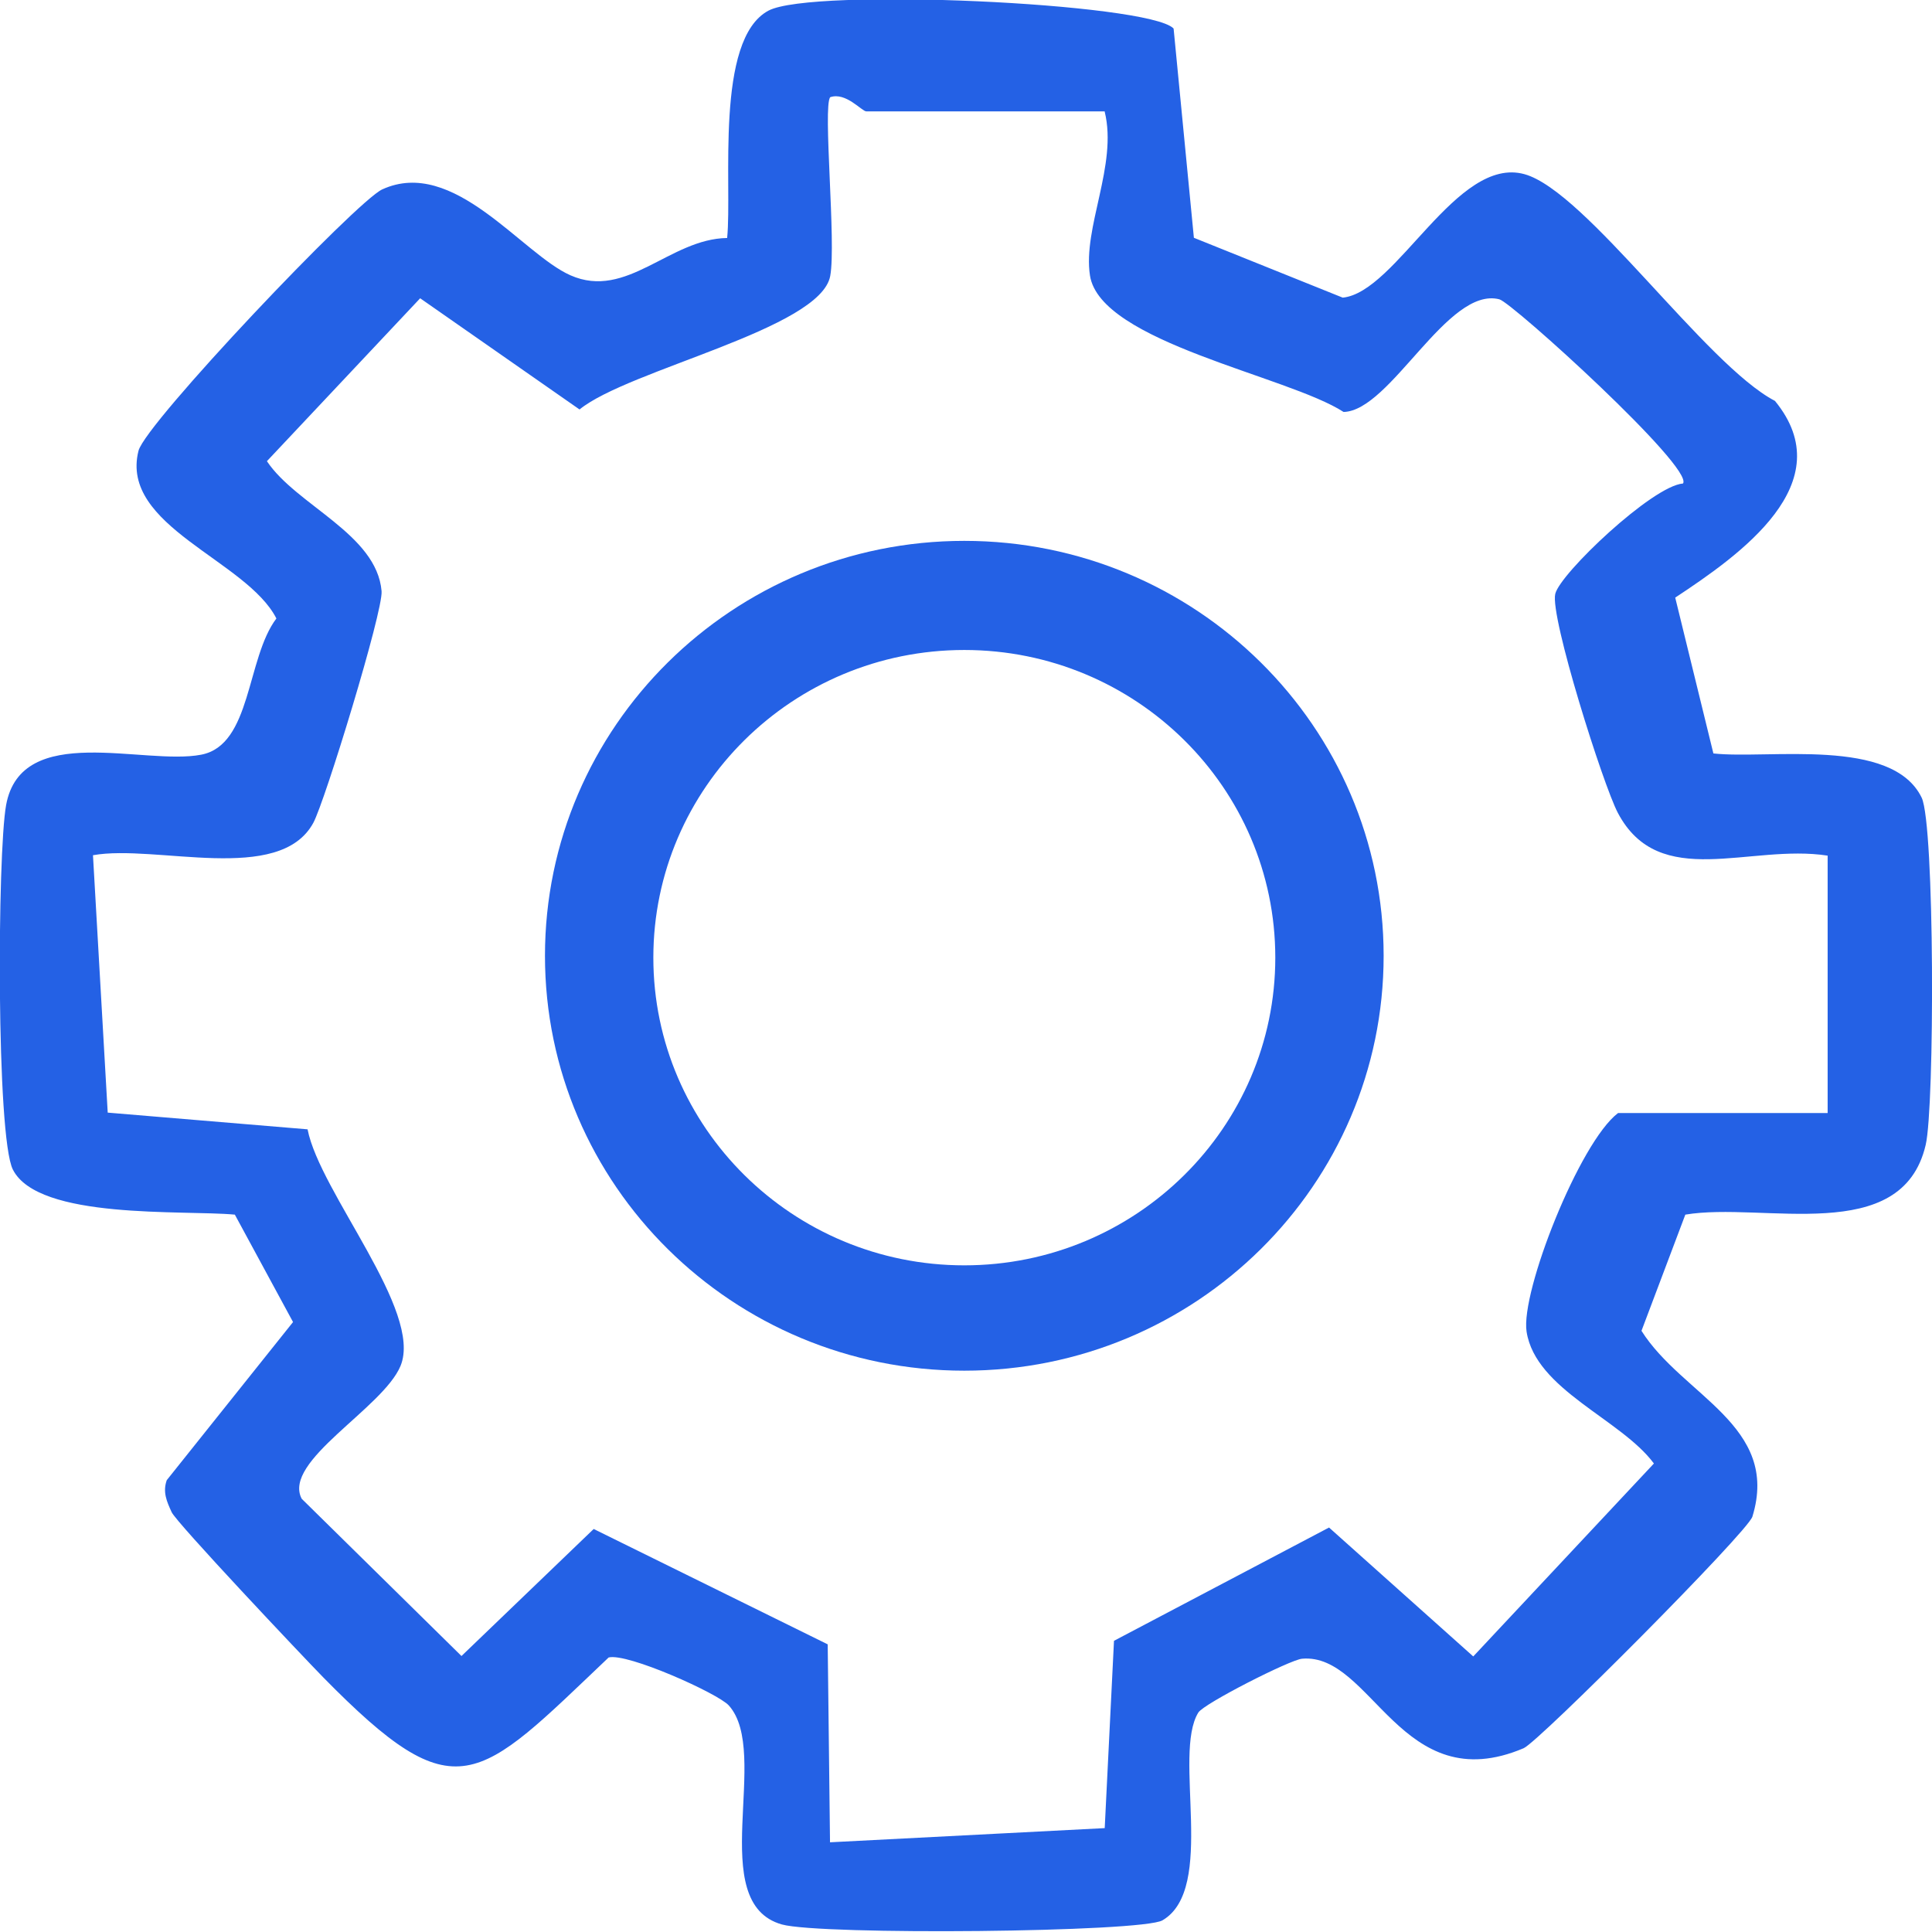 <svg width="65" height="65" viewBox="0 0 65 65" fill="none" xmlns="http://www.w3.org/2000/svg">
<g clip-path="url(#clip0_724_923)">
<path d="M39.486 0.975L40.167 8L45.175 10.014C46.991 9.832 49.005 5.228 51.289 5.86C53.36 6.435 57.389 12.274 59.716 13.488C61.985 16.253 58.538 18.668 56.361 20.106L57.645 25.349C59.503 25.552 63.659 24.787 64.652 26.836C65.092 27.749 65.092 37.237 64.787 38.521C63.986 41.953 59.318 40.423 56.701 40.865L55.226 44.774C56.602 46.957 59.9 47.96 58.957 51.027C58.794 51.547 51.772 58.599 51.261 58.817C47.14 60.565 46.154 55.596 43.806 55.806C43.402 55.841 40.501 57.315 40.316 57.617C39.444 59.028 40.933 63.54 39.111 64.607C38.415 65.014 27.627 65.112 26.308 64.747C23.705 64.017 25.953 58.971 24.52 57.378C24.151 56.971 21.102 55.603 20.477 55.764C16.037 59.982 15.377 61.014 10.88 56.438C10.185 55.729 5.923 51.217 5.774 50.873C5.61 50.515 5.469 50.199 5.61 49.799L9.859 44.479L7.901 40.865C6.178 40.704 1.291 41.048 0.433 39.349C-0.128 38.24 -0.092 28.731 0.206 27.082C0.723 24.268 4.844 25.763 6.767 25.391C8.469 25.068 8.284 22.148 9.299 20.808C8.299 18.843 4.015 17.706 4.66 15.165C4.894 14.239 11.994 6.765 12.86 6.372C15.264 5.27 17.555 8.541 19.194 9.263C21.087 10.099 22.527 8.035 24.464 8.007C24.641 6.253 24.038 1.326 25.854 0.358C27.315 -0.421 38.614 0.098 39.479 0.954L39.486 0.975ZM37.167 3.747H29.145C28.996 3.747 28.457 3.088 27.932 3.27C27.677 3.572 28.138 8.176 27.932 9.285C27.606 11.067 21.137 12.436 19.498 13.776L14.136 10.035L8.98 15.516C9.973 17.004 12.675 17.966 12.838 19.889C12.895 20.555 10.93 26.97 10.54 27.686C9.398 29.777 5.249 28.394 3.128 28.773L3.624 37.433L10.348 37.995C10.76 40.114 14.236 44.108 13.476 45.953C12.888 47.378 9.49 49.16 10.15 50.424L15.526 55.715L19.974 51.441L27.847 55.322L27.925 61.982L37.167 61.505L37.479 55.203L44.714 51.392L49.566 55.729L55.644 49.238C54.538 47.743 51.665 46.76 51.36 44.802C51.154 43.469 53.14 38.43 54.438 37.447H61.489V28.787C58.864 28.38 55.829 29.994 54.431 27.349C53.935 26.408 52.14 20.738 52.325 19.98C52.488 19.292 55.595 16.345 56.623 16.267C56.999 15.734 50.878 10.183 50.445 10.07C48.7 9.621 46.785 13.825 45.203 13.86C43.331 12.646 37.018 11.516 36.671 9.27C36.422 7.663 37.607 5.551 37.167 3.761V3.747Z" fill="#2461E5"/>
<path d="M46.551 32.156C46.551 39.862 40.231 46.115 32.443 46.115C24.655 46.115 18.335 39.862 18.335 32.156C18.335 24.45 24.655 18.197 32.443 18.197C40.231 18.197 46.551 24.45 46.551 32.156ZM42.906 32.219C42.906 26.5 38.217 21.868 32.443 21.868C26.67 21.868 21.981 26.506 21.981 32.219C21.981 37.932 26.67 42.571 32.443 42.571C38.217 42.571 42.906 37.932 42.906 32.219Z" fill="#2461E5"/>
</g>
<defs>
<clipPath id="clip0_724_923">
<rect width="65" height="65" fill="white"/>
</clipPath>
</defs>
</svg>
